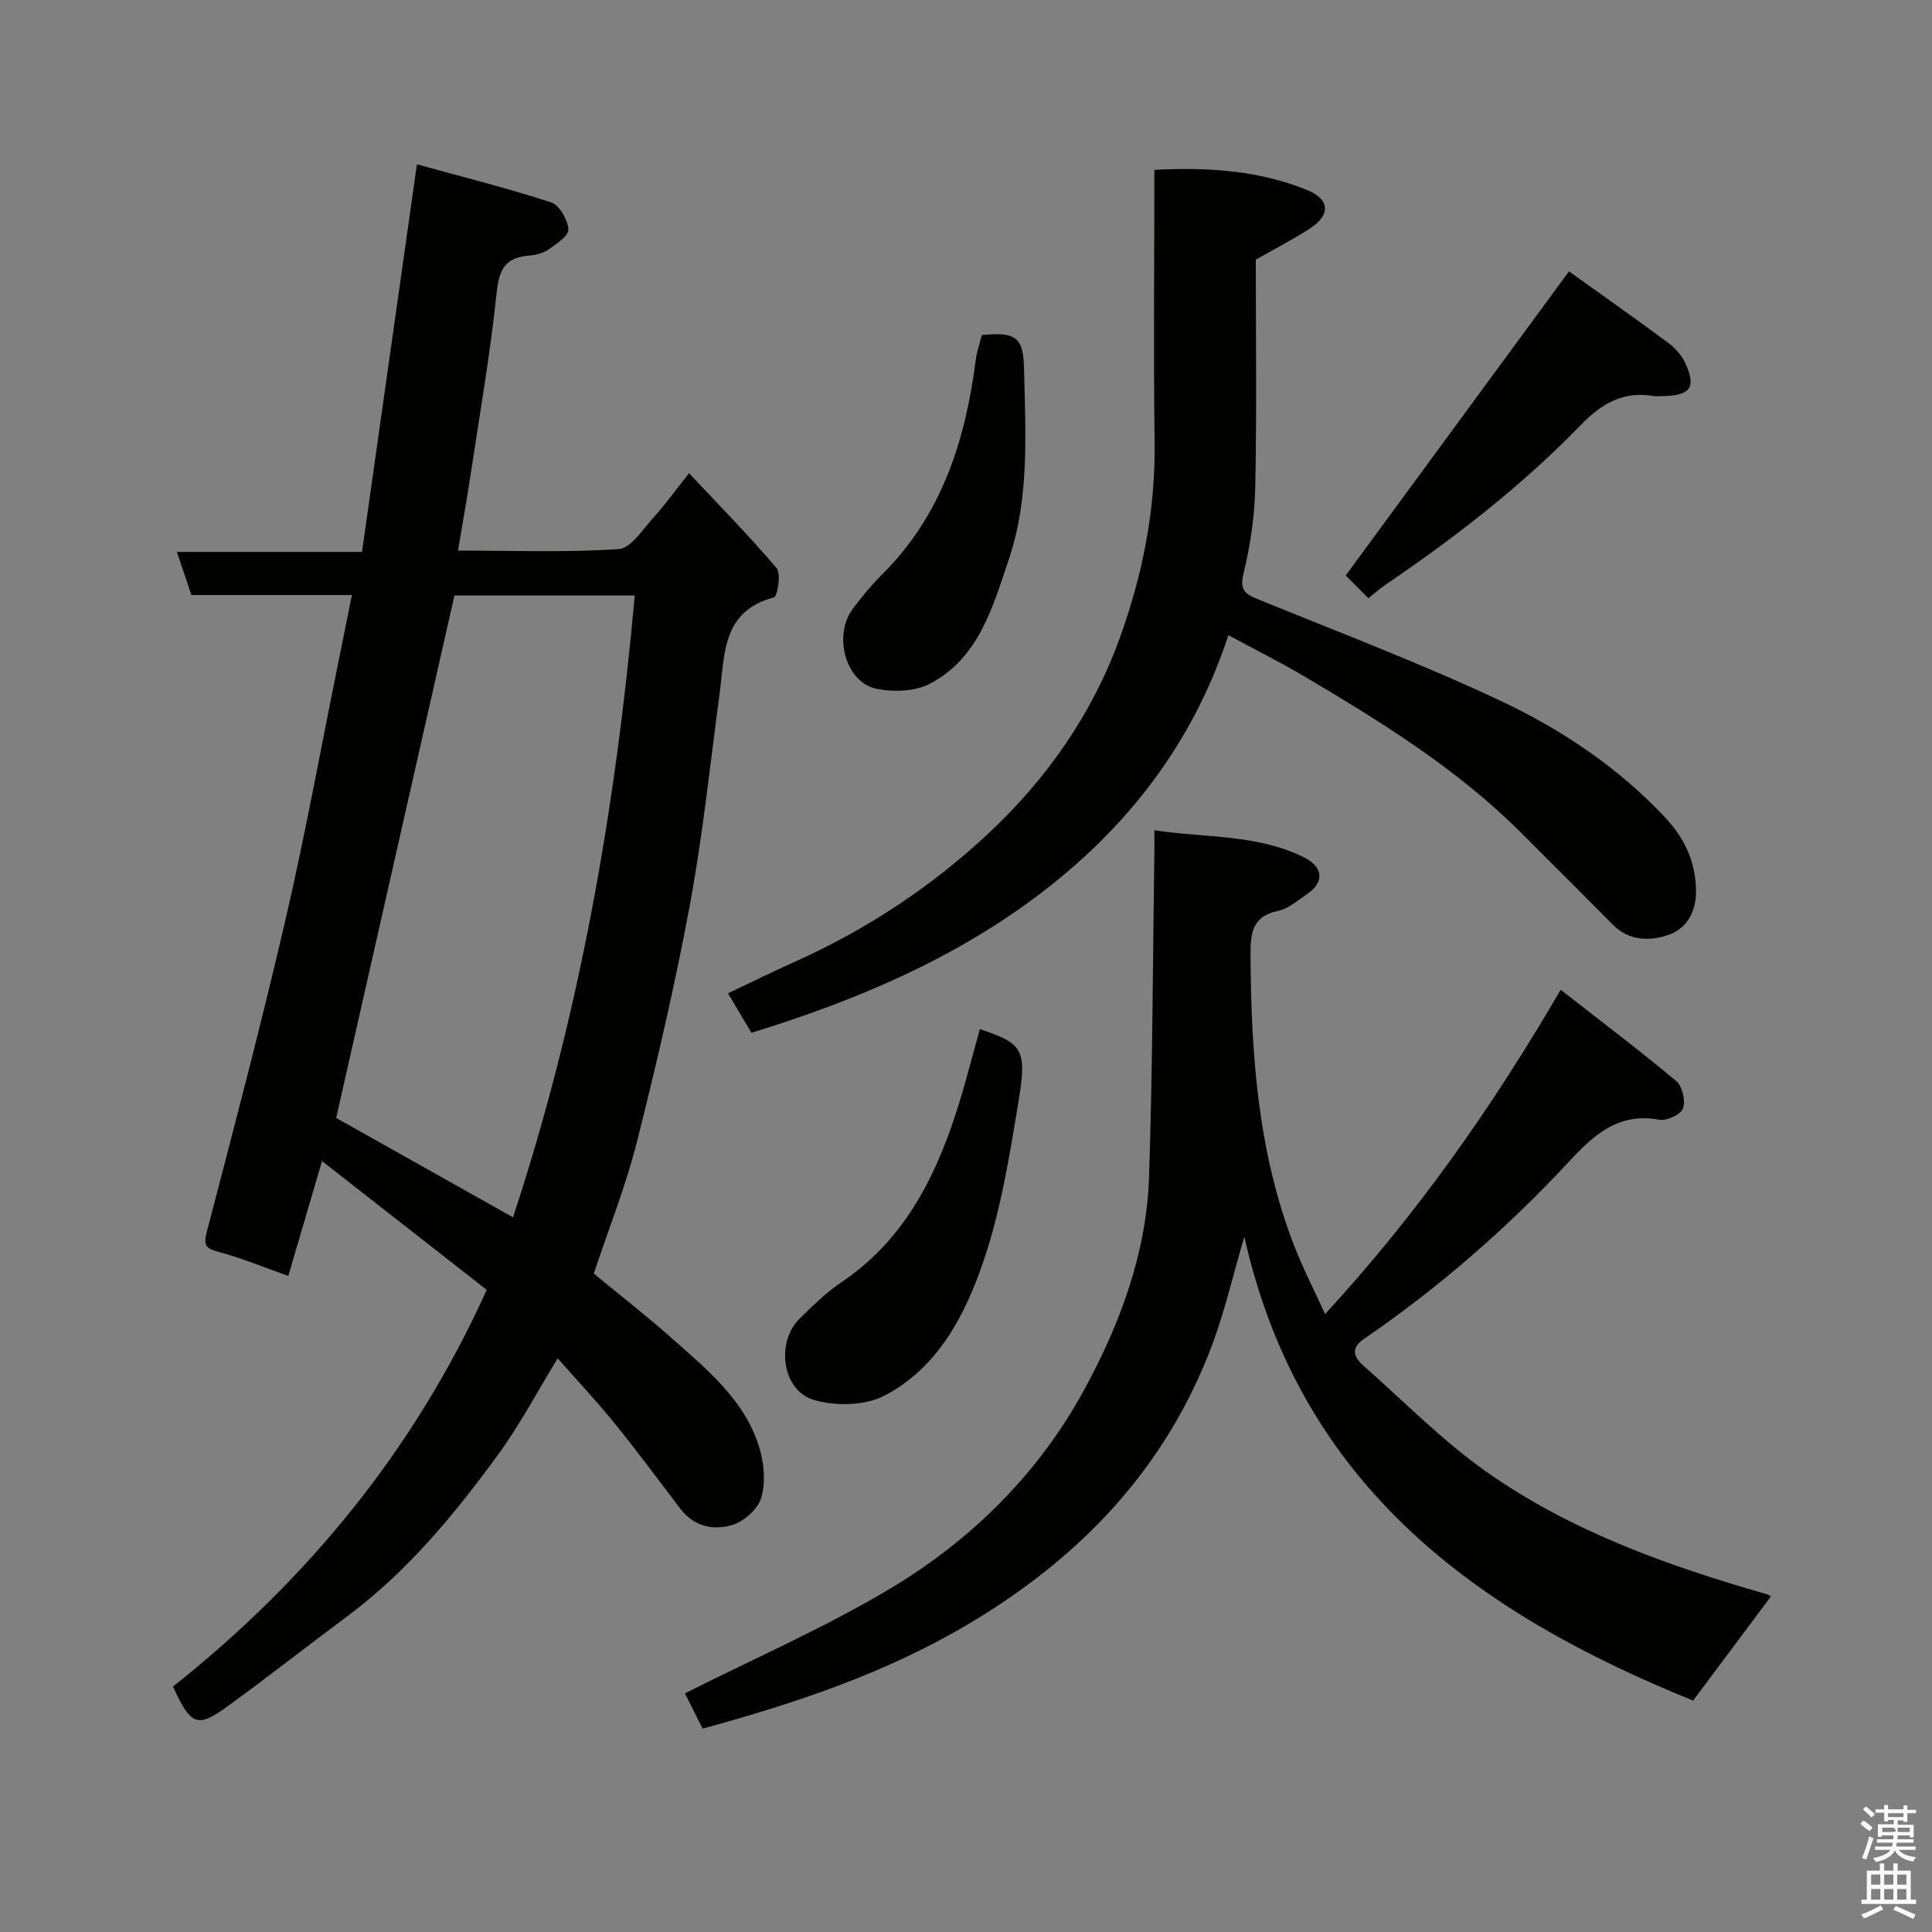 <svg enable-background="new 0 0 400 400" viewBox="0 0 400 400" xmlns="http://www.w3.org/2000/svg"><rect x="0" y="0" width="400" height="400" fill="#808080" stroke="none"/><path d="m385.2 377.6.6-.7c.6.4 1.3.9 1.9 1.5l-.6.7c-.8-.5-1.4-1-1.9-1.5zm.3 7.1c.6-1.4 1.1-2.9 1.5-4.5.3.1.6.3.9.4-.5 1.4-1 2.9-1.5 4.4zm.2-10.1.6-.6c.7.5 1.3 1.1 1.9 1.6l-.7.7c-.6-.6-1.2-1.2-1.8-1.7zm8.4-.8h.8v.9h1.8v.7h-1.8v1.8h-.8v-.3h-1.2v.9h3.3v2.6h-.8v-.4h-2.5c0 .3 0 .6-.1.8h3.4v.7h-3.5c0 .3-.1.6-.1.8h4v.7h-3.5c.7.9 1.9 1.3 3.6 1.5-.2.2-.4.5-.6.9-1.9-.3-3.2-1.1-3.8-2.3-.5 1.1-1.8 2-3.9 2.4-.2-.3-.4-.5-.6-.8 1.9-.4 3.1-.9 3.6-1.7h-3.2v-.7h3.5c.1-.2.1-.5.2-.8h-3.3v-.7h3.4c0-.2 0-.5 0-.8h-2.4v.3h-.8v-2.6h3.3v-.9h-1.2v.3h-.8v-1.8h-1.8v-.7h1.8v-.9h.8v.9h3.2zm-4.4 5.5h2.4c1-.3 0-.6 0-.9h-2.4zm1.2-3.1h3.2v-.8h-3.2zm4.4 2.2h-2.4v.9h2.5v-.9z" fill="#fafafb"/><path d="m389.2 385.8h.9v1.5h1.9v-1.5h.9v1.5h2.7v6h1.1v.9h-11.3v-.9h1.1v-6h2.7zm.2 8.7.5.8c-1.2.6-2.5 1.3-4 1.9-.2-.3-.3-.6-.6-.8 1.6-.6 3-1.3 4.1-1.9zm-2-4.3h1.9v-2.1h-1.9zm0 3.1h1.9v-2.2h-1.9zm2.7-3.1h1.9v-2.1h-1.9zm0 3.1h1.9v-2.2h-1.9zm2.4 1.3c1.4.6 2.7 1.2 4.1 1.8l-.5.9c-1.5-.7-2.8-1.4-4.1-1.9zm2.2-6.5h-1.9v2.1h1.9zm-1.9 5.2h1.9v-2.2h-1.9z" fill="#fafafb"/><g fill="#010100"><path d="m66.67 240.39c-2.52 8.59-4.73 16.12-6.98 23.78-5.21-1.84-9.73-3.74-14.42-4.98-2.79-.74-3.17-1.41-2.42-4.28 5.6-21.41 11.23-42.82 16.23-64.38 4.09-17.61 7.32-35.42 10.92-53.14.94-4.62 1.86-9.24 2.86-14.2-11.06 0-22.01 0-33.23 0-.98-2.9-1.89-5.59-3.01-8.92h38.33c3.76-26.55 7.47-52.7 11.37-80.25 9.58 2.64 18.79 4.95 27.8 7.89 1.71.56 3.42 3.58 3.56 5.58.1 1.31-2.48 3.03-4.13 4.17-1.15.79-2.74 1.17-4.16 1.28-4.88.39-6.08 2.98-6.57 7.71-1.31 12.51-3.47 24.93-5.35 37.38-.78 5.14-1.69 10.27-2.64 15.96 11.37 0 22.36.43 33.27-.31 2.57-.17 5.01-4.15 7.26-6.61 2.3-2.51 4.28-5.3 7.3-9.1 6.2 6.62 12.42 12.92 18.13 19.66.97 1.14.18 5.86-.55 6.05-10.76 2.83-10.16 11.76-11.25 19.88-1.96 14.59-3.47 29.27-6.15 43.73-3.05 16.47-6.87 32.83-10.96 49.08-2.3 9.12-5.82 17.92-8.94 27.32 5.32 4.38 10.89 8.7 16.15 13.38 7.37 6.55 15.24 12.89 18.18 22.85.95 3.21 1.26 7.1.32 10.22-.7 2.33-3.58 4.88-6.01 5.6-3.82 1.14-7.89.35-10.68-3.32-4.55-6-9.05-12.05-13.79-17.9-3.61-4.46-7.56-8.65-11.65-13.29-4.12 6.73-7.8 13.73-12.42 20.05-9.01 12.34-18.73 24.12-31.14 33.35-8.27 6.15-16.37 12.53-24.7 18.58-6.37 4.63-7.66 4.11-11.38-4.03 27.8-22.07 49.96-48.96 64.95-82.13-11.1-8.69-22.43-17.54-34.1-26.66zm2.93-8.93c11.93 6.71 24.36 13.69 36.61 20.57 13.91-42.11 21.29-85.07 25.21-128.74-12.71 0-25.47 0-37.33 0-8.23 36.33-16.34 72.17-24.49 108.17z"/><path d="m366.66 330.51c-5.33 7.13-10.57 14.15-16.12 21.58-44.61-18.06-81.33-44.31-92.91-96.05-2.36 8.02-4.06 15.46-6.72 22.54-9.59 25.48-27.27 43.94-50.46 57.69-17.13 10.16-35.73 16.36-54.97 21.62-1.37-2.72-2.77-5.49-3.68-7.3 14.26-7.19 28.88-13.55 42.46-21.66 16.85-10.07 30.76-23.83 40.21-41.19 7.43-13.64 12.9-28.31 13.43-44.07.74-22.42.77-44.86 1.1-67.29.02-1.3 0-2.6 0-4.48 10.72 1.61 21.33.79 30.98 5.61 4.03 2.01 4.26 5.18.59 7.63-1.9 1.27-3.78 2.99-5.9 3.43-5.59 1.17-5.79 4.82-5.76 9.45.13 20.45 1.55 40.68 9.07 59.98 1.82 4.68 4.14 9.18 6.37 14.06 18.72-20.33 34.38-42.42 48.77-67.14 8.18 6.39 16.21 12.45 23.92 18.89 1.27 1.06 1.96 4.08 1.41 5.68-.43 1.25-3.36 2.62-4.89 2.34-8.4-1.55-13.47 3.02-18.65 8.6-12.82 13.8-26.98 26.14-42.55 36.8-2.69 1.84-2.14 3.7-.13 5.47 8.46 7.45 16.42 15.62 25.59 22.07 17.49 12.3 37.49 19.42 57.92 25.28.42.12.79.39.92.46z"/><path d="m155.58 213.83c-1.53-2.57-3.1-5.21-4.86-8.18 4.78-2.26 9.27-4.48 13.84-6.53 14.76-6.6 28.18-15.48 39.91-26.4 12.19-11.35 21.74-24.94 27.44-40.83 4.68-13.03 7.34-26.4 7.14-40.37-.25-18.63-.05-37.26-.05-56.35 11.04-.58 21.58.09 31.61 4.17 4.82 1.96 4.91 5.23.45 8.07-3.44 2.19-7.08 4.08-11.06 6.35 0 15.39.21 31.2-.11 47-.12 6.02-1.01 12.12-2.43 17.97-.82 3.38.23 4.21 2.9 5.3 16.88 6.9 33.97 13.36 50.45 21.13 12.57 5.94 24.24 13.74 33.9 24.05 3.92 4.18 6.28 8.91 6.43 14.92.12 4.66-1.93 8.07-5.57 9.38-3.71 1.33-8.18 1.43-11.59-2.01-6.33-6.39-12.71-12.74-19.07-19.1-13.22-13.21-28.94-22.94-44.88-32.37-4.9-2.9-10.01-5.45-15.71-8.52-7.3 22.3-20.87 39.8-39.09 53.61-17.86 13.55-38.26 22.12-59.65 28.71z"/><path d="m202.87 213.07c8.85 2.97 9.8 4.08 8 14.98-1.82 11.06-3.62 22.29-7.18 32.85-3.8 11.25-9.45 22.29-20.63 28.08-4 2.07-10.06 2.16-14.52.88-6.6-1.9-7.98-11.95-3-16.84 2.7-2.65 5.44-5.38 8.56-7.47 13.86-9.31 20.33-23.3 24.9-38.55 1.33-4.49 2.5-9.02 3.87-13.93z"/><path d="m324.84 56.18c6.35 4.55 13.53 9.61 20.59 14.83 1.41 1.04 2.73 2.53 3.46 4.11 2.36 5.05 1.14 6.76-4.53 6.88-.67.01-1.35.1-2-.01-6.29-1.05-10.73 1.52-15.13 6.06-12.14 12.53-25.92 23.18-40.34 32.99-1.2.82-2.3 1.8-3.58 2.81-1.77-1.77-3.53-3.53-4.7-4.7 15.41-20.99 30.63-41.73 46.23-62.97z"/><path d="m203.28 69.37c7.22-.71 8.6.53 8.74 7.1.29 13.24 1.15 26.62-3.16 39.36-3.32 9.81-6.19 20.47-16.4 25.76-3.07 1.59-7.53 1.73-11.03 1-6.38-1.34-8.99-11.05-4.85-16.57 1.87-2.5 3.88-4.93 6.08-7.12 12.35-12.28 17.23-27.76 19.37-44.46.23-1.76.84-3.45 1.25-5.07z"/></g></svg>